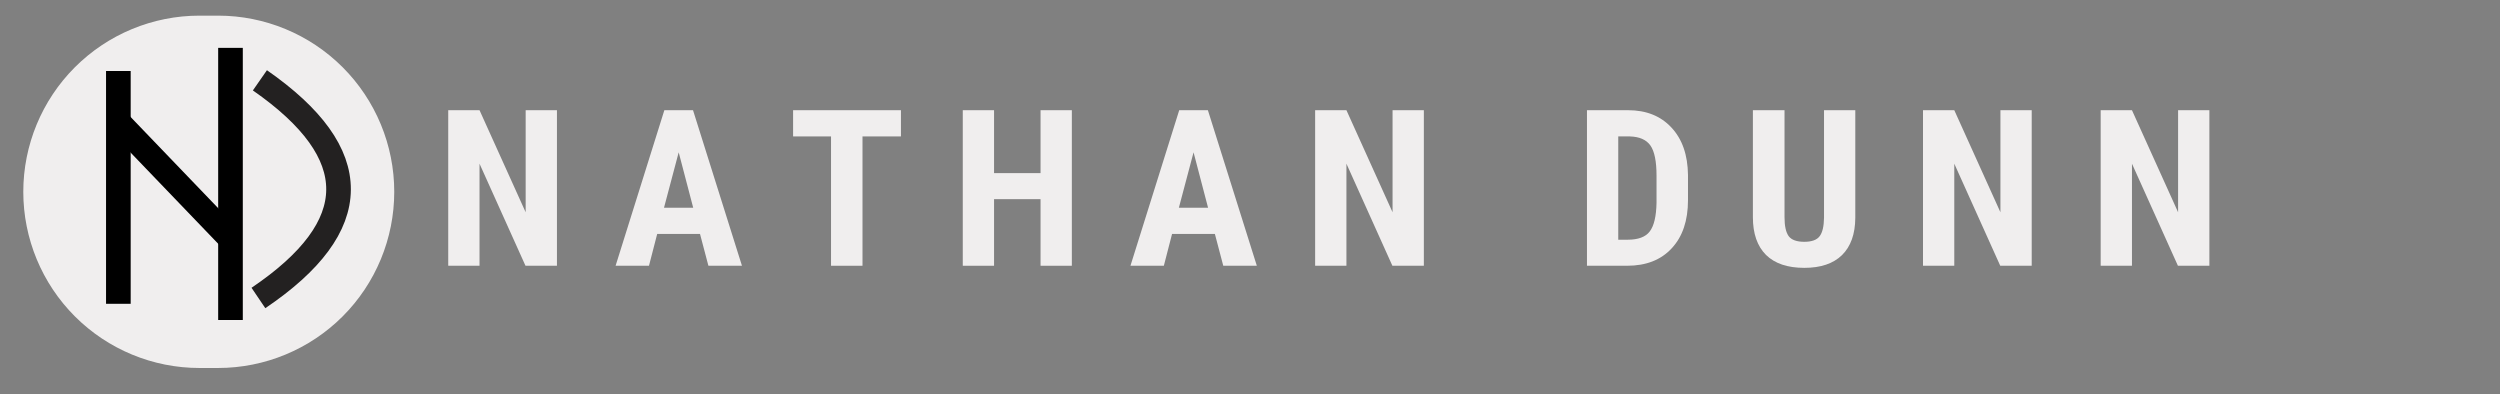 <svg xmlns="http://www.w3.org/2000/svg" xmlns:xlink="http://www.w3.org/1999/xlink" width="298" zoomAndPan="magnify" viewBox="0 0 223.5 35.25" height="47" preserveAspectRatio="xMidYMid meet" version="1.0"><rect x="0" y="0" width="223.5" height="35.25" fill="#808080" stroke="none"/><defs><g/><clipPath id="07716ec11d"><path d="M 2.082 1.398 L 35.305 1.398 L 35.305 32.898 L 2.082 32.898 Z M 2.082 1.398 " clip-rule="nonzero"/></clipPath><clipPath id="3f911cca41"><path d="M 17.832 1.398 L 19.496 1.398 C 23.672 1.398 27.68 3.059 30.633 6.012 C 33.586 8.965 35.246 12.973 35.246 17.148 C 35.246 21.324 33.586 25.332 30.633 28.285 C 27.68 31.238 23.672 32.898 19.496 32.898 L 17.832 32.898 C 13.656 32.898 9.648 31.238 6.695 28.285 C 3.742 25.332 2.082 21.324 2.082 17.148 C 2.082 12.973 3.742 8.965 6.695 6.012 C 9.648 3.059 13.656 1.398 17.832 1.398 Z M 17.832 1.398 " clip-rule="nonzero"/></clipPath><clipPath id="dca13755e1"><path d="M 2.082 0 L 34 0 L 34 34 L 2.082 34 Z M 2.082 0 " clip-rule="nonzero"/></clipPath><clipPath id="a4da2332e7"><path d="M 10 0 L 43 0 L 43 34.516 L 10 34.516 Z M 10 0 " clip-rule="nonzero"/></clipPath></defs><g clip-path="url(#07716ec11d)"><g clip-path="url(#3f911cca41)"><path fill="#f0eeee" d="M 2.082 1.398 L 35.305 1.398 L 35.305 32.898 L 2.082 32.898 Z M 2.082 1.398 " fill-opacity="1" fill-rule="nonzero"/></g></g><path stroke-linecap="butt" transform="matrix(0, -0.734, 0.734, 0, 9.481, 27.159)" fill="none" stroke-linejoin="miter" d="M -0.001 1.499 L 28.355 1.499 " stroke="#000000" stroke-width="3" stroke-opacity="1" stroke-miterlimit="4"/><g clip-path="url(#dca13755e1)"><path stroke-linecap="butt" transform="matrix(-0.509, -0.53, 0.53, -0.509, 19.812, 22.111)" fill="none" stroke-linejoin="miter" d="M 0.001 1.499 L 19.703 1.499 " stroke="#000000" stroke-width="3" stroke-opacity="1" stroke-miterlimit="4"/></g><path stroke-linecap="butt" transform="matrix(0, -0.734, 0.734, 0, 19.506, 28.609)" fill="none" stroke-linejoin="miter" d="M -0.001 1.498 L 33.143 1.498 " stroke="#000000" stroke-width="3" stroke-opacity="1" stroke-miterlimit="4"/><g clip-path="url(#a4da2332e7)"><path stroke-linecap="butt" transform="matrix(-0.005, 0.734, -0.734, -0.005, 31.439, 6.327)" fill="none" stroke-linejoin="miter" d="M 1.239 11.168 C 10.074 -1.722 18.91 -1.724 27.75 11.169 " stroke="#232121" stroke-width="3" stroke-opacity="1" stroke-miterlimit="4"/></g><g fill="#f0eeee" fill-opacity="1"><g transform="translate(38.947, 23.758)"><g><path d="M 10.844 0 L 8.031 0 L 3.922 -9.125 L 3.922 0 L 1.125 0 L 1.125 -13.906 L 3.922 -13.906 L 8.047 -4.781 L 8.047 -13.906 L 10.844 -13.906 Z M 10.844 0 "/></g></g></g><g fill="#f0eeee" fill-opacity="1"><g transform="translate(54.831, 23.758)"><g><path d="M 7.75 -2.844 L 3.922 -2.844 L 3.188 0 L 0.203 0 L 4.562 -13.906 L 7.125 -13.906 L 11.5 0 L 8.5 0 Z M 4.531 -5.188 L 7.141 -5.188 L 5.844 -10.141 Z M 4.531 -5.188 "/></g></g></g><g fill="#f0eeee" fill-opacity="1"><g transform="translate(70.419, 23.758)"><g><path d="M 10.125 -11.562 L 6.688 -11.562 L 6.688 0 L 3.875 0 L 3.875 -11.562 L 0.484 -11.562 L 0.484 -13.906 L 10.125 -13.906 Z M 10.125 -11.562 "/></g></g></g><g fill="#f0eeee" fill-opacity="1"><g transform="translate(84.947, 23.758)"><g><path d="M 10.875 0 L 8.078 0 L 8.078 -5.953 L 3.922 -5.953 L 3.922 0 L 1.125 0 L 1.125 -13.906 L 3.922 -13.906 L 3.922 -8.281 L 8.078 -8.281 L 8.078 -13.906 L 10.875 -13.906 Z M 10.875 0 "/></g></g></g><g fill="#f0eeee" fill-opacity="1"><g transform="translate(100.86, 23.758)"><g><path d="M 7.75 -2.844 L 3.922 -2.844 L 3.188 0 L 0.203 0 L 4.562 -13.906 L 7.125 -13.906 L 11.5 0 L 8.5 0 Z M 4.531 -5.188 L 7.141 -5.188 L 5.844 -10.141 Z M 4.531 -5.188 "/></g></g></g><g fill="#f0eeee" fill-opacity="1"><g transform="translate(116.448, 23.758)"><g><path d="M 10.844 0 L 8.031 0 L 3.922 -9.125 L 3.922 0 L 1.125 0 L 1.125 -13.906 L 3.922 -13.906 L 8.047 -4.781 L 8.047 -13.906 L 10.844 -13.906 Z M 10.844 0 "/></g></g></g><g fill="#f0eeee" fill-opacity="1"><g transform="translate(132.332, 23.758)"><g/></g></g><g fill="#f0eeee" fill-opacity="1"><g transform="translate(140.75, 23.758)"><g><path d="M 1.125 0 L 1.125 -13.906 L 4.797 -13.906 C 6.422 -13.906 7.711 -13.391 8.672 -12.359 C 9.641 -11.328 10.133 -9.914 10.156 -8.125 L 10.156 -5.859 C 10.156 -4.035 9.672 -2.602 8.703 -1.562 C 7.742 -0.52 6.414 0 4.719 0 Z M 3.922 -11.562 L 3.922 -2.328 L 4.766 -2.328 C 5.703 -2.328 6.359 -2.57 6.734 -3.062 C 7.117 -3.562 7.32 -4.414 7.344 -5.625 L 7.344 -8.047 C 7.344 -9.336 7.16 -10.238 6.797 -10.75 C 6.43 -11.27 5.816 -11.539 4.953 -11.562 Z M 3.922 -11.562 "/></g></g></g><g fill="#f0eeee" fill-opacity="1"><g transform="translate(155.708, 23.758)"><g><path d="M 10.156 -13.906 L 10.156 -4.281 C 10.145 -2.832 9.75 -1.723 8.969 -0.953 C 8.188 -0.191 7.062 0.188 5.594 0.188 C 4.102 0.188 2.961 -0.195 2.172 -0.969 C 1.391 -1.75 1 -2.875 1 -4.344 L 1 -13.906 L 3.828 -13.906 L 3.828 -4.344 C 3.828 -3.551 3.953 -2.984 4.203 -2.641 C 4.461 -2.305 4.926 -2.141 5.594 -2.141 C 6.258 -2.141 6.719 -2.305 6.969 -2.641 C 7.219 -2.973 7.348 -3.52 7.359 -4.281 L 7.359 -13.906 Z M 10.156 -13.906 "/></g></g></g><g fill="#f0eeee" fill-opacity="1"><g transform="translate(170.791, 23.758)"><g><path d="M 10.844 0 L 8.031 0 L 3.922 -9.125 L 3.922 0 L 1.125 0 L 1.125 -13.906 L 3.922 -13.906 L 8.047 -4.781 L 8.047 -13.906 L 10.844 -13.906 Z M 10.844 0 "/></g></g></g><g fill="#f0eeee" fill-opacity="1"><g transform="translate(186.675, 23.758)"><g><path d="M 10.844 0 L 8.031 0 L 3.922 -9.125 L 3.922 0 L 1.125 0 L 1.125 -13.906 L 3.922 -13.906 L 8.047 -4.781 L 8.047 -13.906 L 10.844 -13.906 Z M 10.844 0 "/></g></g></g></svg>